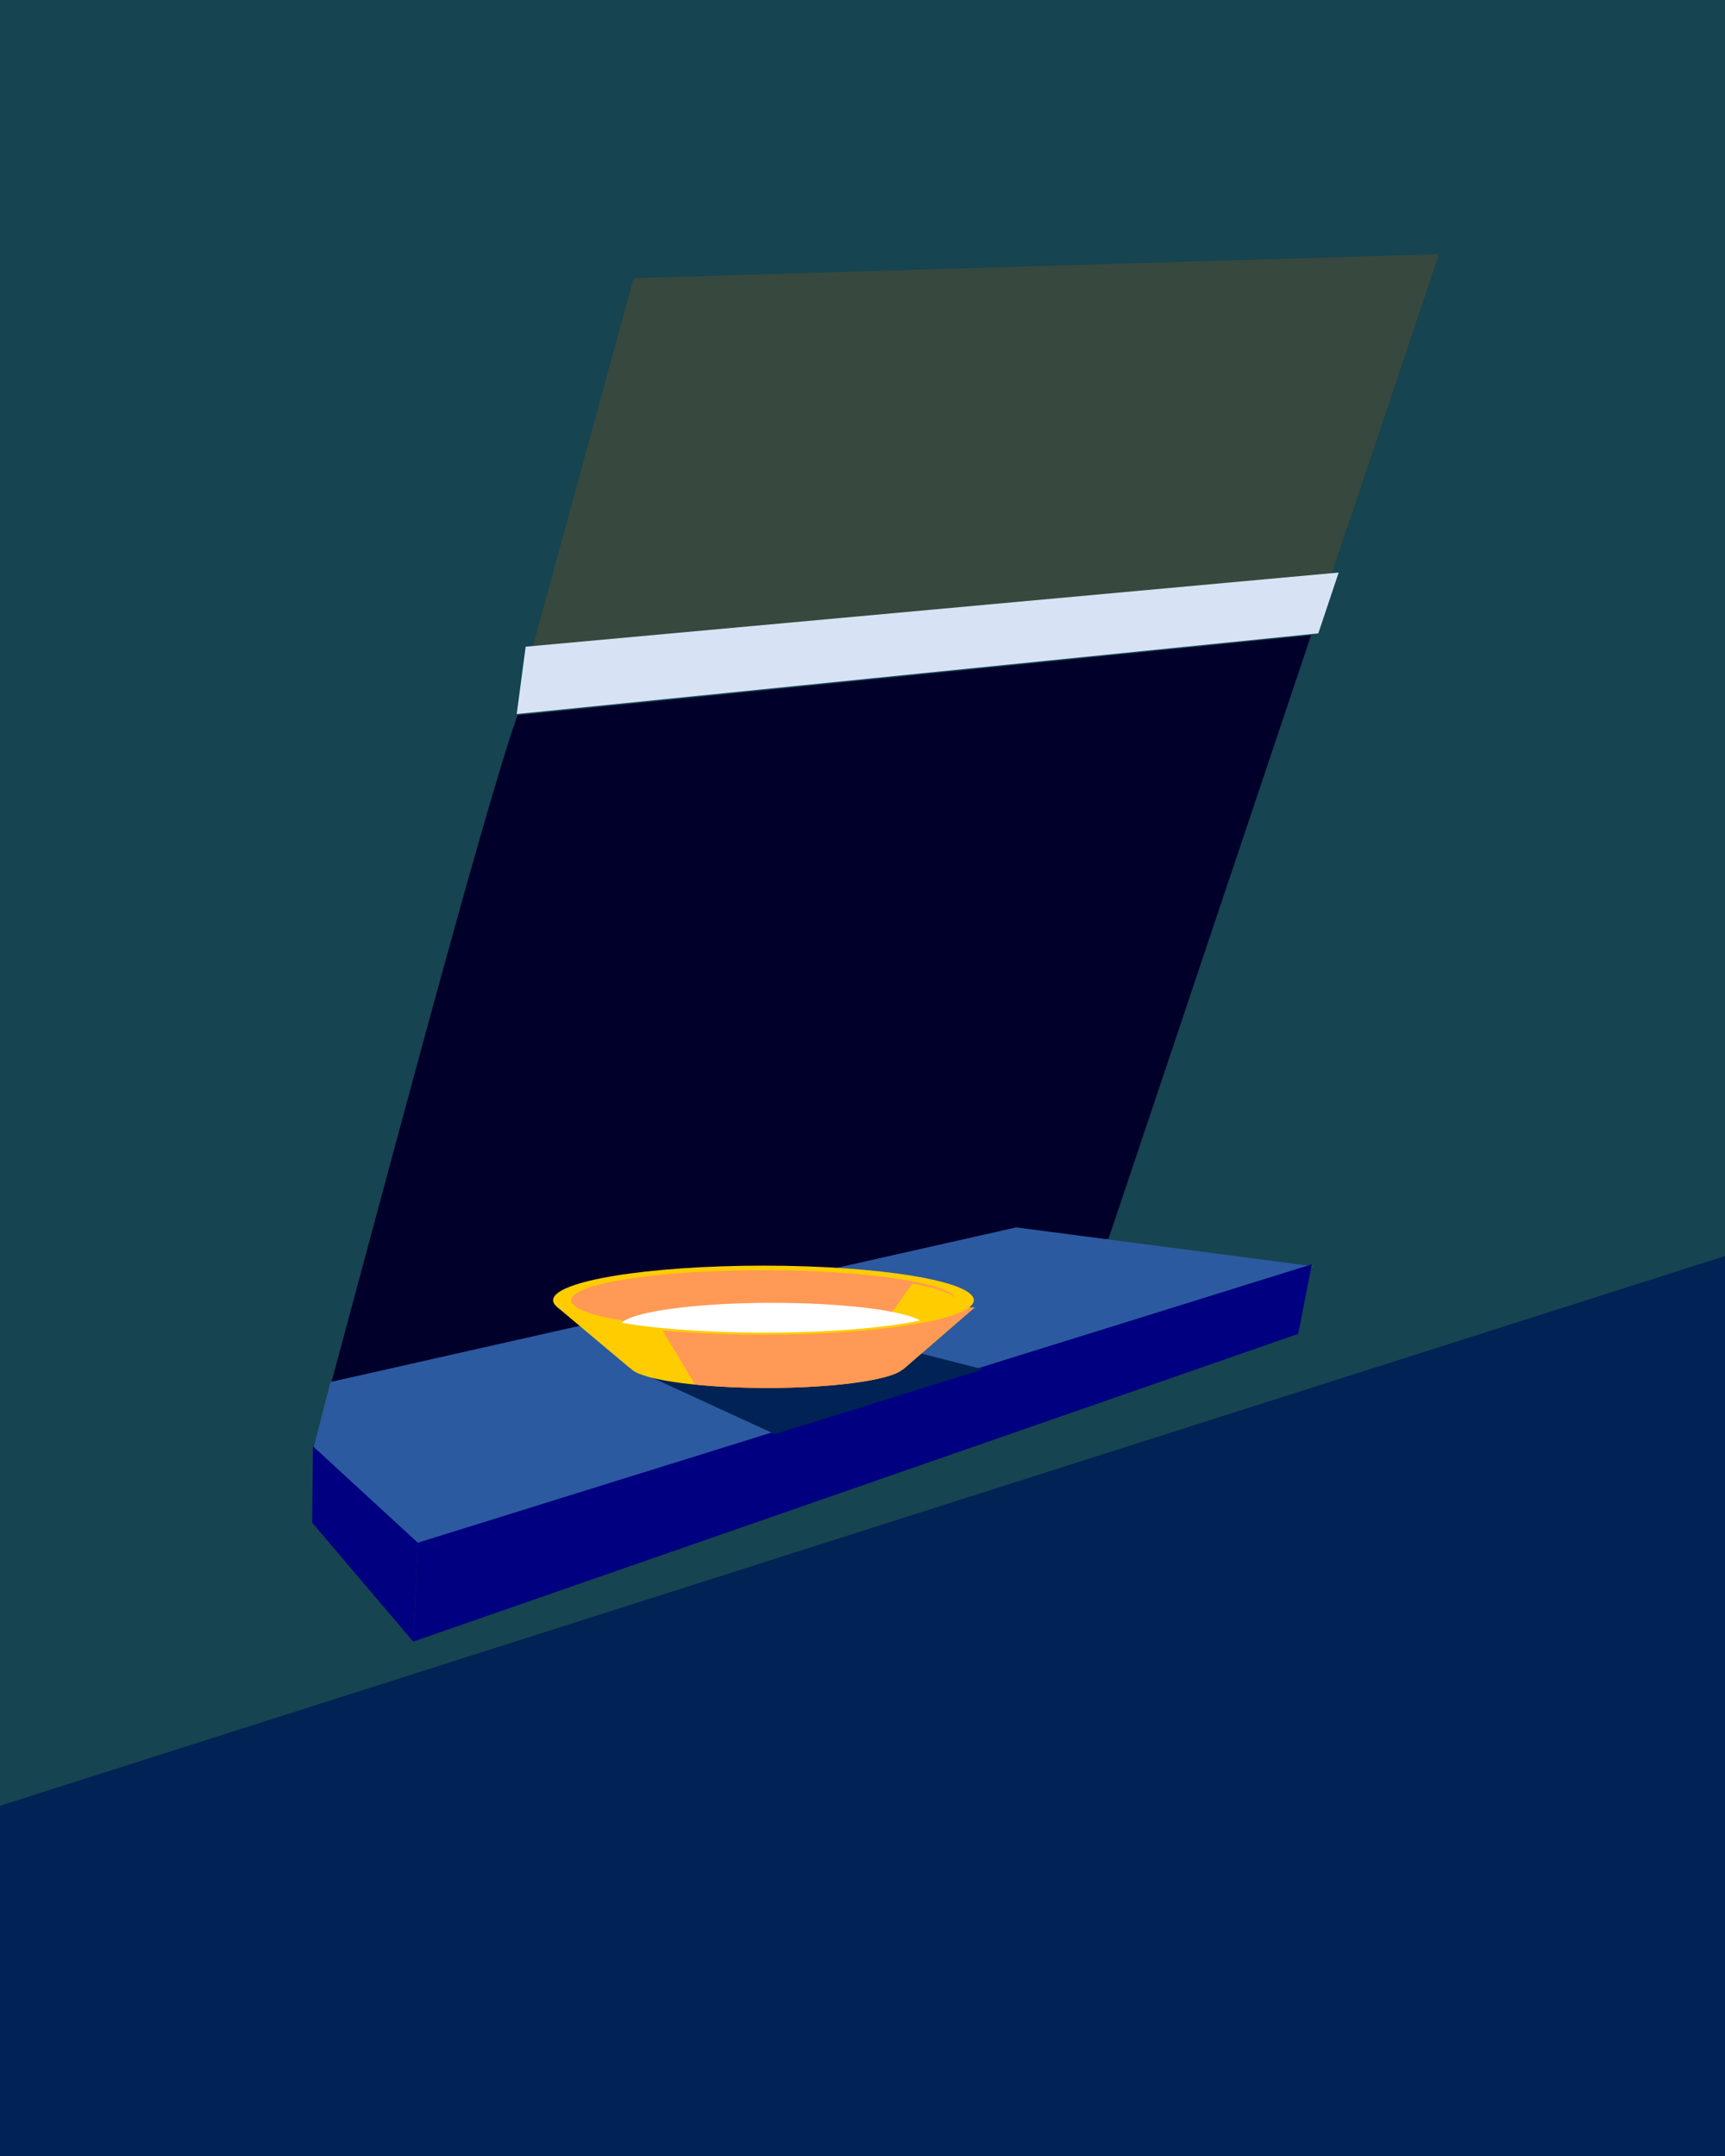 <?xml version="1.0" encoding="UTF-8" standalone="no"?>
<!-- Created with Inkscape (http://www.inkscape.org/) -->

<svg
   width="24"
   height="30"
   viewBox="0 0 6.35 7.938"
   version="1.1"
   id="svg5"
   inkscape:version="1.1.1 (3bf5ae0d25, 2021-09-20)"
   sodipodi:docname="lait.svg"
   xmlns:inkscape="http://www.inkscape.org/namespaces/inkscape"
   xmlns:sodipodi="http://sodipodi.sourceforge.net/DTD/sodipodi-0.dtd"
   xmlns="http://www.w3.org/2000/svg"
   xmlns:svg="http://www.w3.org/2000/svg">
  <rect x="0" y="0" width="6.35" height="7.938" fill="#808080" stroke="none"/>
  <sodipodi:namedview
     id="namedview7"
     pagecolor="#ffffff"
     bordercolor="#cccccc"
     borderopacity="1"
     inkscape:pageshadow="0"
     inkscape:pageopacity="1"
     inkscape:pagecheckerboard="0"
     inkscape:document-units="mm"
     showgrid="false"
     units="px"
     inkscape:zoom="22.627417"
     inkscape:cx="15.600543"
     inkscape:cy="10.739184"
     inkscape:window-width="2880"
     inkscape:window-height="1526"
     inkscape:window-x="-5"
     inkscape:window-y="-11"
     inkscape:window-maximized="1"
     inkscape:current-layer="layer2"
     inkscape:snap-global="false" />
  <defs
     id="defs2" />
  <g
     inkscape:label="Background"
     inkscape:groupmode="layer"
     id="layer1"
     sodipodi:insensitive="true">
    <rect
       style="fill:#002255;stroke:#4d4d4d;stroke-width:0"
       id="rect843"
       width="6.391"
       height="8.02"
       x="-0.033"
       y="-0.033" />
    <path
       id="rect892"
       style="fill:#164450;stroke:#4d4d4d;stroke-width:0"
       d="M -0.083,-0.05 -0.074,6.672 6.383,4.614 6.358,-0.033 Z"
       sodipodi:nodetypes="ccccc" />
  </g>
  <g
     inkscape:groupmode="layer"
     id="layer2"
     inkscape:label="Window"
     style="display:inline">
    <path
       style="fill:#00002b;stroke:#4d4d4d;stroke-width:0"
       d="M 18.213,8.826 7.188,9.938 C 6.683,11.358 5.107,17.368 4.354,20.125 L 15.4,17.207 Z"
       transform="scale(0.265)"
       id="path2210" />
    <path
       style="fill:#37483e;stroke:#4d4d4d;stroke-width:0"
       d="M 19.99,3.531 8.801,3.865 7.398,8.992 18.496,7.98 Z"
       transform="scale(0.265)"
       id="rect1339" />
    <path
       id="path1800"
       style="fill:#2c5aa0;stroke:#000000;stroke-width:0;stroke-linecap:butt;stroke-linejoin:miter;stroke-miterlimit:4;stroke-dasharray:none;stroke-opacity:1"
       d="M 14.117,17.053 4.59,19.201 4.357,20.107 5.812,21.469 18.25,17.594 Z"
       transform="scale(0.265)" />
    <path
       style="fill:#000080;stroke:#000000;stroke-width:0;stroke-linecap:butt;stroke-linejoin:miter;stroke-miterlimit:4;stroke-dasharray:none;stroke-opacity:1"
       d="M 1.538,5.68 1.152,5.325 1.149,5.606 1.521,6.044 Z"
       id="path1868" />
    <path
       style="fill:#000080;stroke:#000000;stroke-width:0;stroke-linecap:butt;stroke-linejoin:miter;stroke-miterlimit:4;stroke-dasharray:none;stroke-opacity:1"
       d="M 1.538,5.68 1.521,6.044 4.779,4.911 4.829,4.655 Z"
       id="path1969" />
    <path
       style="fill:#d7e3f4;stroke:#000000;stroke-width:0;stroke-linecap:butt;stroke-linejoin:miter;stroke-miterlimit:4;stroke-dasharray:none;stroke-opacity:1"
       d="M 1.902,2.629 4.853,2.332 4.928,2.108 1.935,2.381 Z"
       id="path2004" />
    <path
       id="path13508"
       style="fill:#002255;stroke:#000000;stroke-width:0;stroke-linecap:butt;stroke-linejoin:miter;stroke-miterlimit:4;stroke-dasharray:none;stroke-opacity:1;fill-opacity:1"
       d="M 12.705 18.783 L 8.904 19.07 L 10.764 19.926 L 13.658 19.025 L 12.705 18.783 z "
       transform="scale(0.265)" />
  </g>
  <g
     inkscape:groupmode="layer"
     id="layer3"
     inkscape:label="Bowl">
    <g
       id="g4770"
       transform="matrix(1.475,0,0,1.299,-1.622,-1.474)">
      <path
         style="fill:#ffcc00;stroke:#4d4d4d;stroke-width:0;stroke-miterlimit:4;stroke-dasharray:none"
         d="m 9.391,18.256 0.688,0.656 h 0.006 a 1.297,0.241 0 0 0 1.287,0.215 1.297,0.241 0 0 0 1.277,-0.197 h 0.004 l 0.676,-0.664 z"
         transform="scale(0.265)"
         id="path2753-7" />
      <path
         id="path4063"
         style="fill:#ff9955;stroke:#000000;stroke-width:0;stroke-linecap:butt;stroke-linejoin:miter;stroke-miterlimit:4;stroke-dasharray:none;stroke-opacity:1"
         d="m 10.256,18.258 0.439,0.832 a 1.297,0.241 0 0 0 0.676,0.037 1.297,0.241 0 0 0 1.277,-0.197 h 0.004 l 0.676,-0.664 z"
         transform="scale(0.265)" />
      <ellipse
         style="fill:#ffcc00;stroke:#4d4d4d;stroke-width:0;stroke-miterlimit:4;stroke-dasharray:none"
         id="path2753"
         cx="3.005"
         cy="4.82"
         rx="0.525"
         ry="0.098" />
      <ellipse
         style="fill:#ff9955;stroke:#4d4d4d;stroke-width:0;stroke-miterlimit:4;stroke-dasharray:none"
         id="ellipse3387"
         cx="3.005"
         cy="4.82"
         rx="0.48"
         ry="0.085" />
      <path
         style="fill:none;stroke:#000000;stroke-width:0;stroke-linecap:butt;stroke-linejoin:miter;stroke-miterlimit:4;stroke-dasharray:none;stroke-opacity:1"
         d="M 3.363,4.682 3.21,5.132 3.483,5.107 3.698,4.714 Z"
         id="path3879" />
      <path
         id="path4250"
         style="fill:#ffcc00;stroke:#000000;stroke-width:0;stroke-linecap:butt;stroke-linejoin:miter;stroke-miterlimit:4;stroke-dasharray:none;stroke-opacity:1"
         d="m 12.742,18.01 -0.289,0.461 a 1.815,0.32 0 0 0 0.719,-0.254 1.815,0.32 0 0 0 -0.43,-0.207 z"
         transform="scale(0.265)" />
      <path
         id="ellipse4508"
         style="fill:#ffffff;stroke:#4d4d4d;stroke-width:0;stroke-miterlimit:4;stroke-dasharray:none"
         d="m 11.328,18.217 a 1.439,0.254 0 0 0 -1.324,0.213 1.815,0.32 0 0 0 1.352,0.105 1.815,0.32 0 0 0 1.459,-0.129 1.439,0.254 0 0 0 -1.393,-0.189 1.439,0.254 0 0 0 -0.094,0 z"
         transform="scale(0.265)" />
    </g>
  </g>
</svg>
